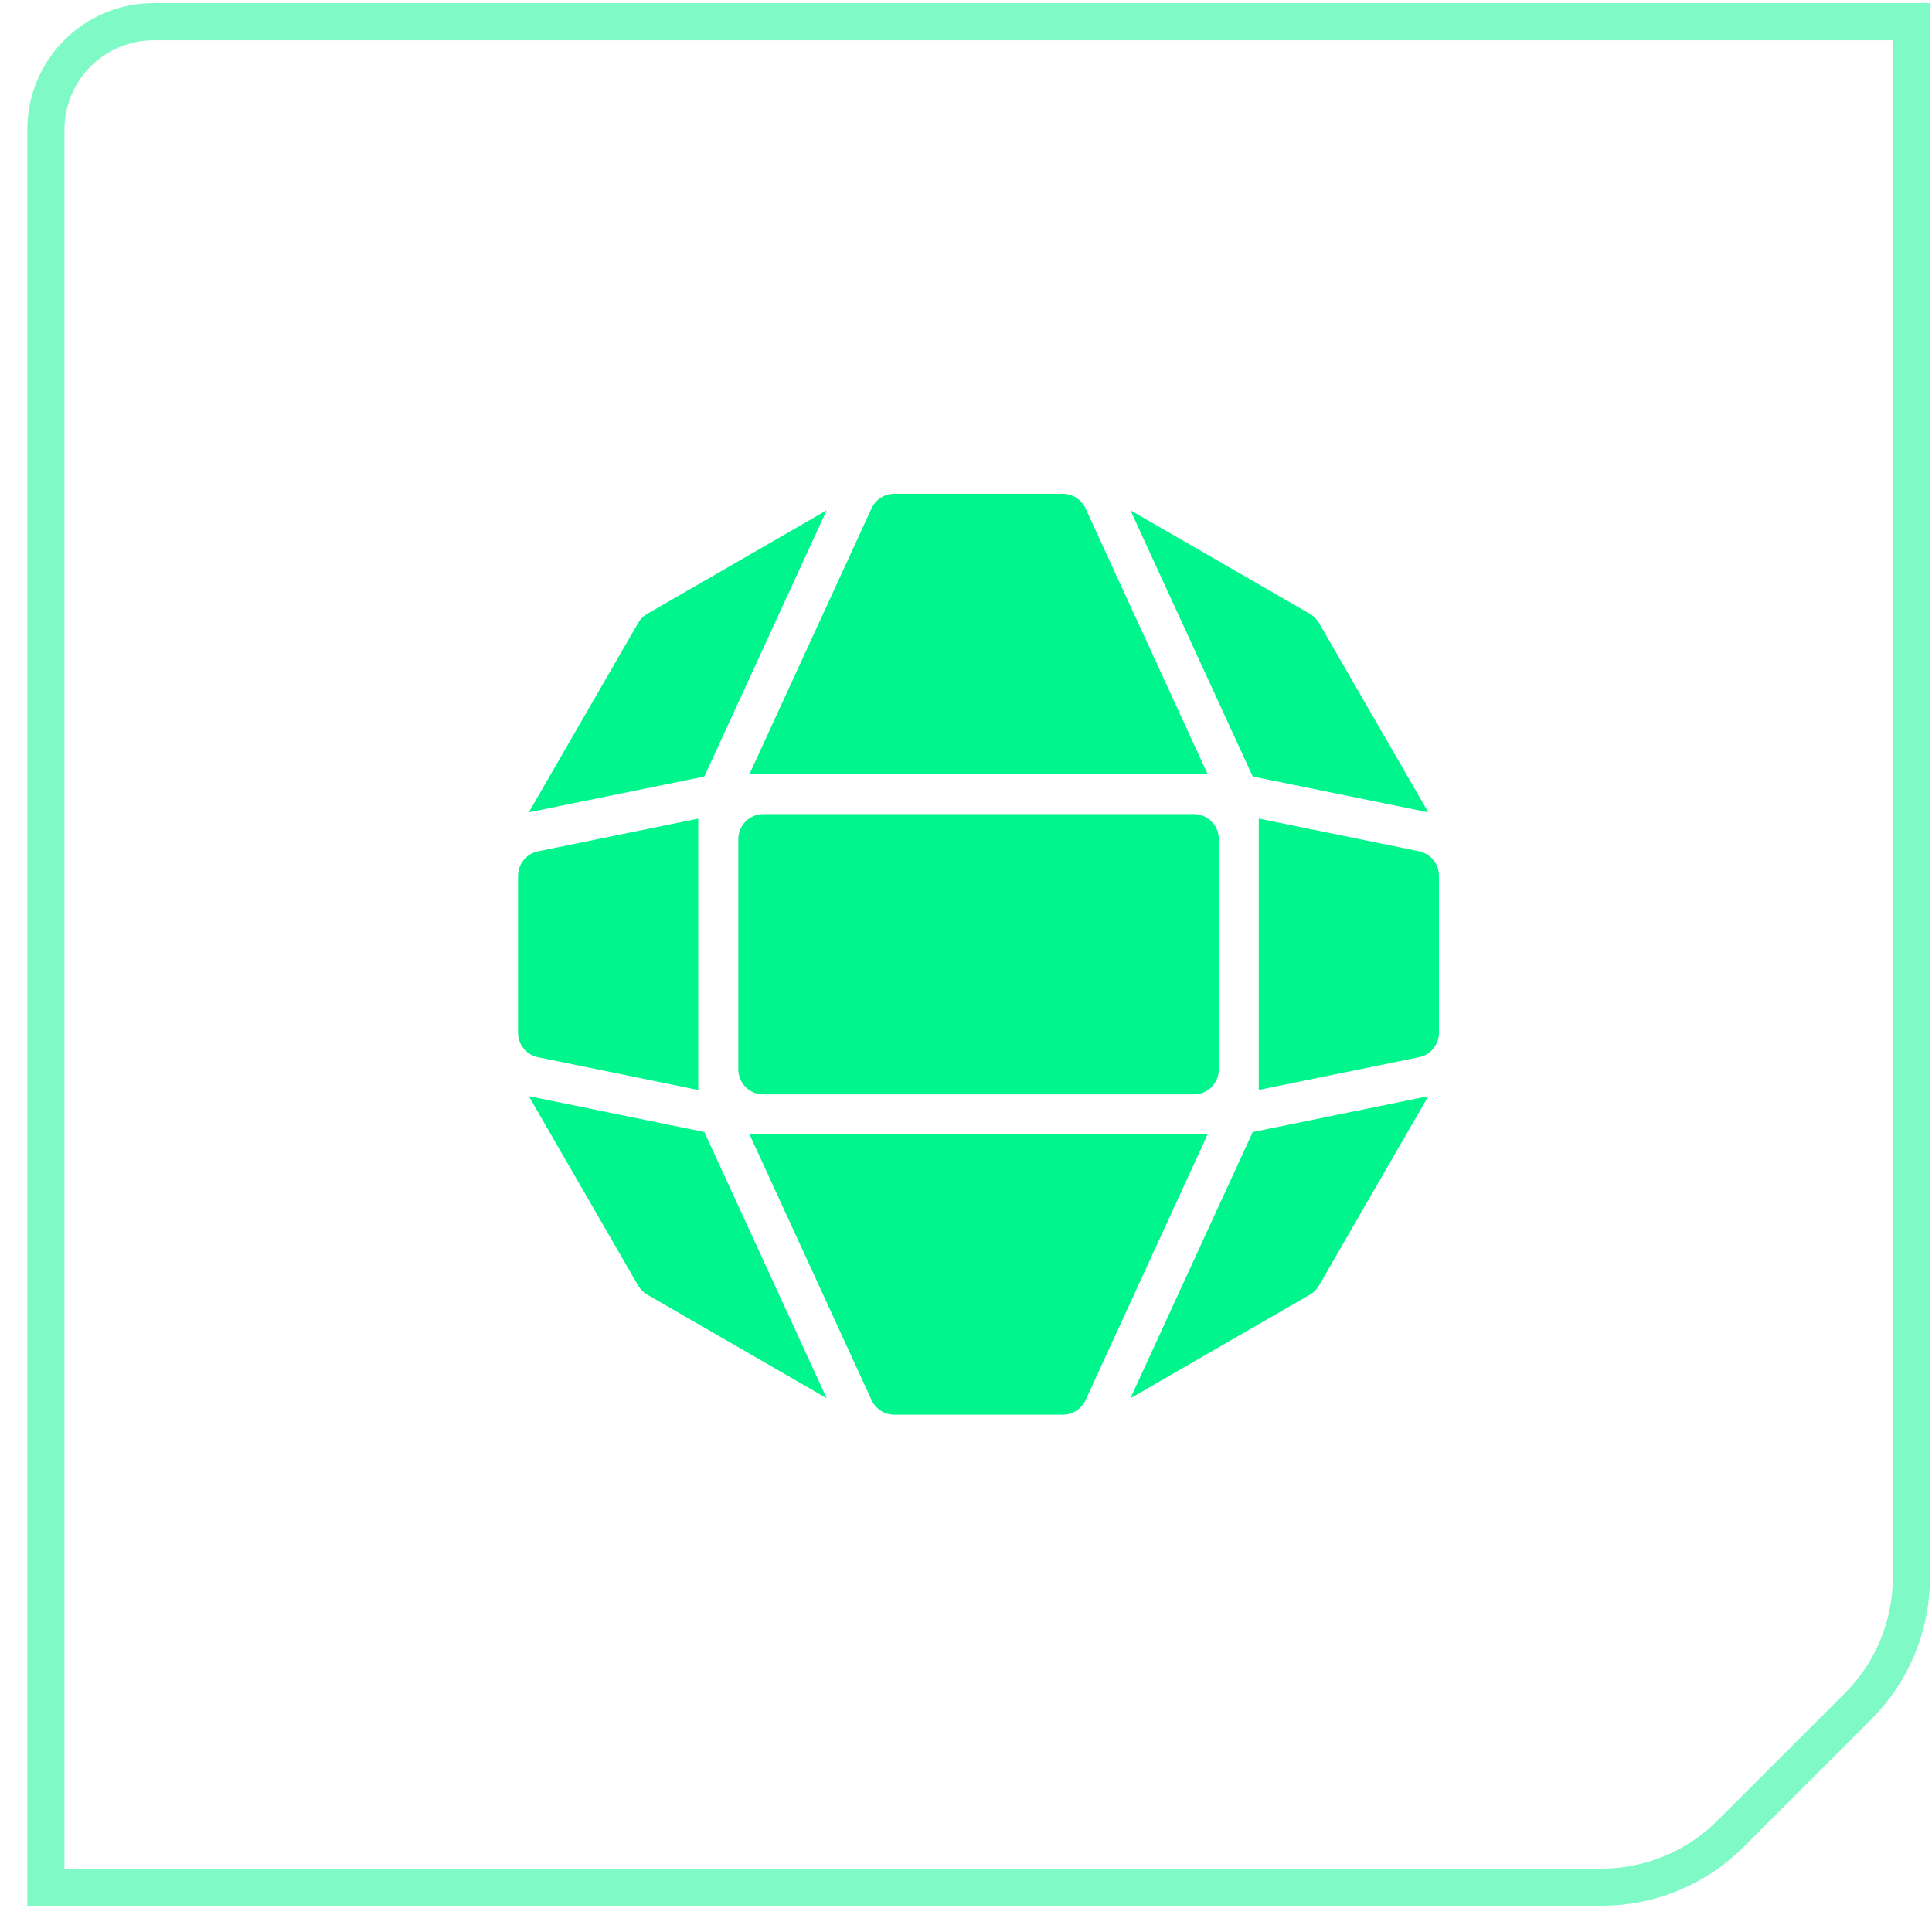 <svg width="52" height="52" viewBox="0 0 52 52" fill="none" xmlns="http://www.w3.org/2000/svg">
<path d="M32.502 20.833L29.216 13.683C29.106 13.444 28.867 13.29 28.604 13.29H24.07C23.807 13.29 23.567 13.444 23.458 13.683L20.172 20.835H32.5L32.502 20.833Z" fill="#00F58C"/>
<path d="M32.131 21.912H20.545C20.174 21.912 19.872 22.213 19.872 22.585V28.783C19.872 29.155 20.174 29.456 20.545 29.456H32.131C32.503 29.456 32.804 29.155 32.804 28.783V22.585C32.804 22.213 32.503 21.912 32.131 21.912Z" fill="#00F58C"/>
<path d="M20.173 30.532L23.459 37.684C23.569 37.923 23.808 38.077 24.072 38.077H28.605C28.868 38.077 29.108 37.923 29.218 37.684L32.503 30.532H20.173Z" fill="#00F58C"/>
<path d="M33.88 22.033V29.335L38.191 28.455C38.505 28.392 38.73 28.116 38.73 27.795V23.573C38.73 23.253 38.505 22.977 38.191 22.912L33.88 22.032V22.033Z" fill="#00F58C"/>
<path d="M33.718 20.9L38.443 21.864L35.501 16.768C35.442 16.665 35.357 16.58 35.255 16.521L30.425 13.734L33.718 20.9Z" fill="#00F58C"/>
<path d="M18.956 20.9L22.249 13.734L17.421 16.521C17.319 16.58 17.234 16.665 17.175 16.768L14.233 21.864L18.958 20.9H18.956Z" fill="#00F58C"/>
<path d="M18.956 30.468L14.233 29.503L17.175 34.6C17.234 34.702 17.319 34.787 17.421 34.846L22.249 37.633L18.956 30.466V30.468Z" fill="#00F58C"/>
<path d="M33.718 30.468L30.425 37.635L35.253 34.847C35.356 34.788 35.441 34.704 35.5 34.601L38.442 29.504L33.717 30.469L33.718 30.468Z" fill="#00F58C"/>
<path d="M18.793 22.033L14.482 22.913C14.168 22.977 13.943 23.253 13.943 23.574V27.796C13.943 28.116 14.168 28.392 14.482 28.456L18.793 29.337V22.033Z" fill="#00F58C"/>
<path d="M1.235 3.489C1.235 1.881 2.533 0.583 4.141 0.583H51.446V42.455C51.446 43.755 50.93 45.005 50.01 45.925L46.577 49.358C45.657 50.278 44.407 50.794 43.107 50.794H1.235V3.489Z" stroke="#00F58C" stroke-opacity="0.5"/>
</svg>
